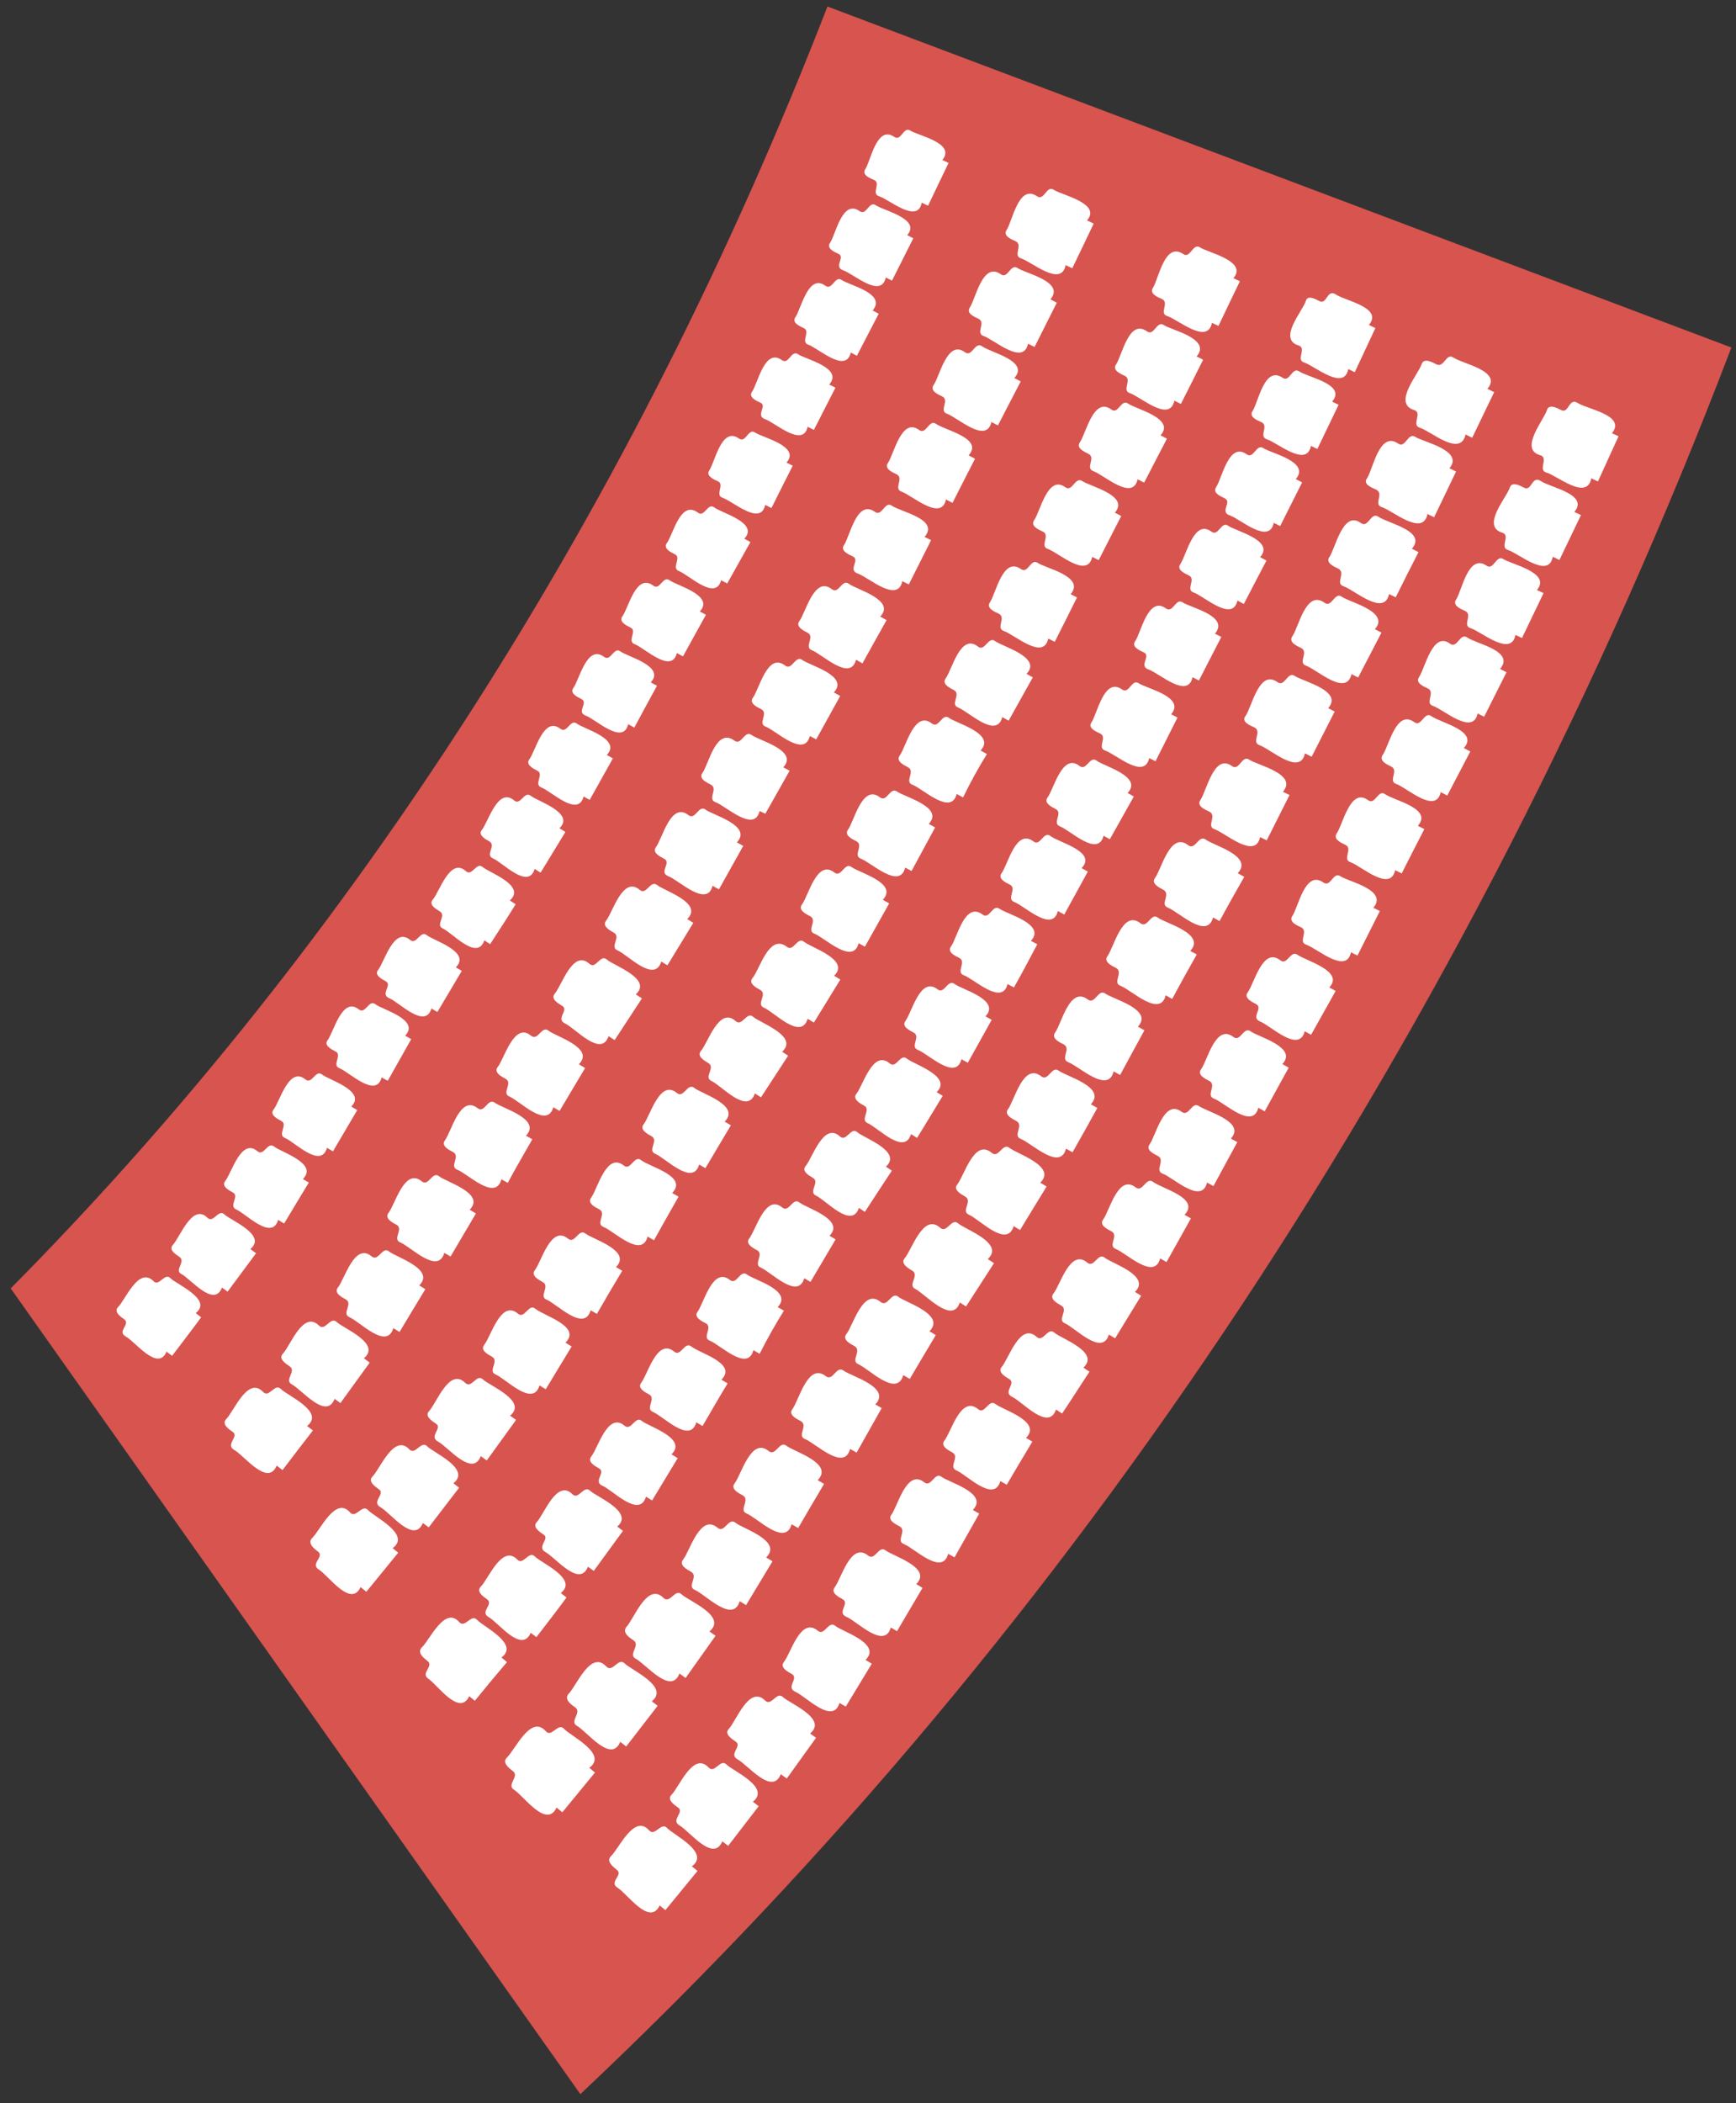 <svg width="128" height="155" viewBox="0 0 128 155" fill="none" xmlns="http://www.w3.org/2000/svg">
<rect x="0" y="0" width="128" height="155" fill="#333333" stroke="none"/>
<path d="M0.79 94.95L42.79 154.33C79.12 120.15 108.39 76.09 127.66 25.61L61.01 0.48C46.78 37.15 26.13 69.38 0.79 94.95Z" fill="#D8544F"/>
<path d="M116.57 37.96L116.08 37.73C117.18 36.43 114.31 35.93 113.62 35.46C112.93 34.99 112.95 36.25 112.37 35.94C112.06 35.78 111.47 35.46 111.32 35.94C111.08 36.68 109.19 38.78 110.77 39.26C111.4 39.45 110.55 40.34 111.18 40.53C111.98 40.78 114.18 42.7 114.49 41.03L114.98 41.27L116.57 37.96Z" fill="white"/>
<path d="M119.34 32.15L118.85 31.93C119.93 30.61 117.05 30.16 116.35 29.71C115.65 29.26 115.7 30.51 115.11 30.22C114.79 30.06 114.2 29.75 114.06 30.22C113.83 30.97 111.98 33.11 113.57 33.55C114.21 33.73 113.37 34.64 114.01 34.82C114.81 35.05 117.01 36.93 117.33 35.25L117.82 35.48L119.34 32.15Z" fill="white"/>
<path d="M112.22 47.02L111.74 46.79C111.41 48.46 109.22 46.54 108.42 46.29C107.79 46.1 108.62 45.29 108.02 45.02C107.69 44.88 107.08 44.62 107.36 44.19C107.79 43.55 108.25 40.76 109.61 41.69C110.15 42.06 110.31 40.84 110.86 41.21C111.41 41.58 114.42 42.21 113.32 43.48L113.81 43.71L112.22 47.02Z" fill="white"/>
<path d="M109.43 52.82L108.95 52.58C108.59 54.24 106.44 52.28 105.65 52.02C105.02 51.81 105.87 51.02 105.27 50.73C104.95 50.59 104.34 50.32 104.63 49.9C105.07 49.26 105.63 46.48 106.92 47.44C107.46 47.82 107.64 46.61 108.18 46.98C108.87 47.46 111.73 47.98 110.6 49.3L111.08 49.54L109.43 52.82Z" fill="white"/>
<path d="M106.71 58.63L106.23 58.38C105.86 60.04 103.73 58.05 102.94 57.77C102.32 57.56 103.17 56.77 102.57 56.49C102.26 56.34 101.65 56.06 101.95 55.64C102.4 55.01 102.95 52.24 104.28 53.22C104.81 53.61 105.01 52.39 105.54 52.78C106.22 53.27 109.07 53.87 107.93 55.13L108.41 55.38L106.71 58.63Z" fill="white"/>
<path d="M103.35 64.37L102.87 64.13C102.5 65.79 100.36 63.81 99.57 63.54C98.94 63.33 99.79 62.54 99.19 62.26C98.88 62.11 98.27 61.84 98.56 61.42C99.01 60.78 99.56 58 100.87 58.97C101.41 59.36 101.6 58.14 102.13 58.53C102.82 59.01 105.67 59.59 104.54 60.86L105.02 61.1C104.46 62.19 103.9 63.28 103.35 64.37Z" fill="white"/>
<path d="M100.09 70.42L99.61 70.18C99.26 71.84 97.1 69.88 96.31 69.62C95.68 69.41 96.52 68.62 95.92 68.33C95.6 68.19 95 67.92 95.29 67.5C95.73 66.86 96.23 64.08 97.58 65.04C98.12 65.42 98.3 64.2 98.84 64.58C99.38 64.96 102.38 65.58 101.26 66.9L101.74 67.14L100.09 70.42Z" fill="white"/>
<path d="M96.67 76.26L96.2 76C95.77 77.65 93.7 75.59 92.93 75.29C92.16 74.99 93.19 74.29 92.6 73.99C92.29 73.83 91.69 73.54 92 73.13C92.47 72.51 93.1 69.75 94.4 70.77C94.92 71.18 95.16 69.97 95.68 70.37C96.2 70.77 99.17 71.57 98.01 72.77L98.48 73.03L96.67 76.26Z" fill="white"/>
<path d="M93.25 81.9L92.78 81.64C92.36 83.29 90.28 81.25 89.5 80.96C88.88 80.72 89.75 79.96 89.16 79.66C88.85 79.5 88.25 79.21 88.56 78.8C89.02 78.18 89.63 75.41 90.94 76.42C91.46 76.83 91.69 75.61 92.22 76.01C92.75 76.41 95.72 77.18 94.55 78.42L95.02 78.68L93.25 81.9Z" fill="white"/>
<path d="M89.47 87.41L89 87.15C88.59 88.81 86.5 86.77 85.72 86.49C85.1 86.26 85.96 85.49 85.37 85.19C85.06 85.03 84.46 84.75 84.76 84.34C85.22 83.71 85.82 80.94 87.13 81.94C87.66 82.34 87.88 81.13 88.41 81.52C88.94 81.91 91.91 82.67 90.75 83.91L91.23 84.17L89.47 87.41Z" fill="white"/>
<path d="M86.01 93.01L85.54 92.74C85.11 94.39 83.04 92.34 82.26 92.04C81.65 91.8 82.53 91.04 81.94 90.74C81.63 90.58 81.03 90.28 81.34 89.87C81.81 89.25 82.44 86.49 83.74 87.51C84.26 87.91 84.5 86.7 85.02 87.1C85.69 87.61 88.51 88.29 87.34 89.53L87.81 89.79L86.01 93.01Z" fill="white"/>
<path d="M82.22 98.63L81.76 98.35C81.27 99.99 79.28 97.85 78.51 97.52C77.91 97.27 78.82 96.52 78.24 96.21C77.93 96.04 77.35 95.72 77.68 95.32C78.17 94.72 78.91 91.98 80.17 93.05C80.67 93.48 80.95 92.27 81.46 92.69C81.97 93.11 84.91 94.02 83.68 95.21L84.14 95.49L82.22 98.63Z" fill="white"/>
<path d="M78.31 104.17L77.86 103.88C77.31 105.5 75.39 103.3 74.64 102.95C73.89 102.6 74.97 101.95 74.41 101.63C74.1 101.45 73.53 101.11 73.87 100.72C74.38 100.13 75.21 97.42 76.43 98.52C76.92 98.97 77.25 97.77 77.74 98.21C78.23 98.65 81.14 99.64 79.88 100.79L80.33 101.09C79.65 102.11 79.01 103.14 78.31 104.17Z" fill="white"/>
<path d="M74.23 109.42L73.76 109.15C73.29 110.79 71.28 108.68 70.51 108.36C69.9 108.1 70.8 107.36 70.22 107.04C69.91 106.87 69.32 106.57 69.64 106.16C70.13 105.55 70.84 102.79 72.12 103.85C72.63 104.27 72.89 103.06 73.41 103.48C73.93 103.9 76.87 104.76 75.65 105.97L76.12 106.24C75.48 107.3 74.85 108.36 74.23 109.42Z" fill="white"/>
<path d="M70.38 114.77L69.91 114.51C69.47 116.17 67.42 114.09 66.64 113.79C66.02 113.55 66.91 112.79 66.32 112.48C66.01 112.32 65.42 112.03 65.73 111.62C66.2 110.99 66.85 108.22 68.15 109.24C68.67 109.65 68.91 108.43 69.43 108.84C69.95 109.25 72.92 110.04 71.73 111.28L72.2 111.55L70.38 114.77Z" fill="white"/>
<path d="M66.14 120.21L65.68 119.94C65.21 121.59 63.19 119.48 62.42 119.16C61.65 118.84 62.7 118.16 62.12 117.85C61.81 117.68 61.23 117.38 61.55 116.97C62.03 116.35 62.73 113.59 64.01 114.64C64.52 115.06 64.79 113.85 65.3 114.26C65.81 114.67 68.77 115.53 67.56 116.74L68.02 117.02L66.14 120.21Z" fill="white"/>
<path d="M62.36 125.77L61.9 125.5C61.41 127.14 59.41 125.01 58.65 124.68C57.89 124.35 58.95 123.68 58.37 123.36C58.06 123.19 57.48 122.88 57.8 122.48C58.3 121.87 59.03 119.11 60.3 120.18C60.8 120.6 61.08 119.39 61.59 119.82C62.1 120.25 65.04 121.12 63.82 122.33L64.28 122.61L62.36 125.77Z" fill="white"/>
<path d="M58.01 131.07L57.57 130.75C56.94 132.35 55.13 130.06 54.4 129.67C53.67 129.28 54.78 128.67 54.23 128.34C53.94 128.14 53.38 127.78 53.74 127.41C54.28 126.84 55.24 124.16 56.41 125.32C56.88 125.79 57.26 124.61 57.73 125.07C58.2 125.53 61.06 126.66 59.73 127.75L60.17 128.07L58.01 131.07Z" fill="white"/>
<path d="M53.69 136.03L53.26 135.7C52.59 137.28 50.84 134.95 50.12 134.54C49.4 134.13 50.52 133.54 49.98 133.2C49.7 133 49.15 132.62 49.52 132.26C50.08 131.7 51.11 129.05 52.25 130.26C52.7 130.74 53.11 129.57 53.57 130.04C54.03 130.51 56.86 131.72 55.51 132.78L55.94 133.11L53.69 136.03Z" fill="white"/>
<path d="M49.06 140.77L48.64 140.42C47.91 141.98 46.26 139.57 45.55 139.13C44.84 138.69 46 138.19 45.47 137.79C45.2 137.57 44.67 137.17 45.05 136.79C45.63 136.26 46.76 133.64 47.86 134.89C48.29 135.38 48.75 134.23 49.19 134.72C49.63 135.21 52.41 136.53 51.01 137.54L51.43 137.88L49.06 140.77Z" fill="white"/>
<path d="M110.17 28.9L109.67 28.66C110.79 27.34 107.87 26.83 107.16 26.35C106.61 25.98 106.49 27.16 105.89 26.84C105.58 26.68 104.98 26.35 104.82 26.84C104.58 27.59 102.66 29.73 104.27 30.22C104.91 30.41 104.04 31.32 104.68 31.52C105.5 31.77 107.68 33.72 108.06 32.02L108.55 32.26C109.09 31.15 109.62 30.02 110.17 28.9Z" fill="white"/>
<path d="M105.74 38.12L105.25 37.88C104.92 39.58 102.69 37.63 101.88 37.37C101.24 37.18 102.08 36.37 101.46 36.08C101.13 35.93 100.46 35.68 100.8 35.24C101.24 34.58 101.7 31.74 103.09 32.69C103.64 33.07 103.8 31.83 104.36 32.2C104.92 32.57 107.98 33.2 106.87 34.51L107.36 34.75L105.74 38.12Z" fill="white"/>
<path d="M102.91 44.02L102.42 43.78C102.05 45.47 99.86 43.47 99.05 43.2C98.42 42.99 99.28 42.2 98.66 41.9C98.34 41.75 97.72 41.47 98.02 41.05C98.47 40.4 99.02 37.57 100.35 38.55C100.9 38.94 101.08 37.69 101.63 38.08C102.33 38.57 105.24 39.14 104.1 40.44L104.59 40.69C104.016 41.803 103.456 42.913 102.91 44.02Z" fill="white"/>
<path d="M100.14 49.93L99.65 49.68C99.26 51.37 97.1 49.34 96.3 49.06C95.66 48.84 96.53 48.06 95.93 47.75C95.6 47.6 94.99 47.32 95.29 46.89C95.75 46.25 96.29 43.43 97.66 44.42C98.2 44.82 98.4 43.58 98.94 43.98C99.48 44.38 102.53 45.08 101.37 46.37L101.86 46.62L100.14 49.93Z" fill="white"/>
<path d="M96.71 55.77L96.22 55.52C95.85 57.21 93.67 55.19 92.87 54.92C92.23 54.7 93.09 53.92 92.49 53.61C92.16 53.46 91.49 53.19 91.84 52.76C92.3 52.11 92.84 49.29 94.19 50.27C94.74 50.67 94.93 49.43 95.48 49.82C96.03 50.21 99.07 50.9 97.93 52.19L98.41 52.44L96.71 55.77Z" fill="white"/>
<path d="M93.4 61.93L92.91 61.69C92.55 63.38 90.35 61.38 89.55 61.11C88.91 60.9 89.77 60.11 89.16 59.81C88.83 59.66 88.21 59.39 88.51 58.96C88.96 58.31 89.51 55.48 90.84 56.46C91.39 56.84 91.57 55.6 92.12 55.99C92.67 56.38 95.73 57.04 94.59 58.35L95.08 58.59L93.4 61.93Z" fill="white"/>
<path d="M89.92 67.88L89.44 67.61C89 69.29 86.9 67.19 86.11 66.89C85.48 66.65 86.37 65.89 85.77 65.57C85.45 65.4 84.85 65.11 85.17 64.69C85.64 64.06 86.28 61.25 87.61 62.29C88.14 62.7 88.38 61.47 88.91 61.88C89.44 62.29 92.46 63.1 91.26 64.35L91.74 64.62C91.13 65.7 90.52 66.77 89.92 67.88Z" fill="white"/>
<path d="M86.43 73.62L85.95 73.35C85.53 75.03 83.41 72.95 82.62 72.65C81.99 72.42 82.87 71.65 82.28 71.33C81.96 71.17 81.35 70.88 81.66 70.46C82.13 69.82 82.76 67.01 84.09 68.04C84.62 68.45 84.85 67.22 85.38 67.63C85.91 68.04 88.95 68.81 87.76 70.08L88.24 70.34C87.63 71.43 87.01 72.52 86.43 73.62Z" fill="white"/>
<path d="M82.59 79.22L82.11 78.96C81.7 80.64 79.56 78.58 78.77 78.28C78.14 78.05 79.02 77.28 78.42 76.96C78.1 76.81 77.49 76.51 77.8 76.09C78.27 75.45 78.87 72.64 80.21 73.66C80.75 74.06 80.97 72.83 81.51 73.23C82.05 73.63 85.08 74.4 83.9 75.66L84.38 75.93C83.78 77.02 83.19 78.12 82.59 79.22Z" fill="white"/>
<path d="M79.08 84.92L78.6 84.65C78.16 86.33 76.06 84.24 75.26 83.93C74.64 83.69 75.53 82.93 74.93 82.61C74.62 82.44 74.01 82.15 74.33 81.73C74.8 81.1 75.45 78.28 76.77 79.32C77.3 79.74 77.54 78.5 78.07 78.91C78.6 79.32 81.63 80.12 80.43 81.38L80.91 81.65C80.31 82.743 79.7 83.833 79.08 84.92Z" fill="white"/>
<path d="M75.21 90.65L74.74 90.36C74.24 92.02 72.22 89.85 71.44 89.52C70.82 89.25 71.75 88.52 71.16 88.18C70.85 88 70.25 87.68 70.59 87.28C71.09 86.66 71.84 83.87 73.12 84.96C73.64 85.4 73.92 84.17 74.44 84.6C74.96 85.03 77.95 85.95 76.7 87.16L77.17 87.44C76.51 88.51 75.86 89.58 75.21 90.65Z" fill="white"/>
<path d="M71.23 96.28L70.77 95.99C70.22 97.63 68.26 95.4 67.49 94.99C66.88 94.71 67.83 93.99 67.26 93.64C66.95 93.46 66.37 93.12 66.71 92.72C67.23 92.12 68.07 89.36 69.32 90.48C69.82 90.93 70.15 89.72 70.65 90.16C71.15 90.6 74.11 91.62 72.83 92.79L73.29 93.09L71.23 96.28Z" fill="white"/>
<path d="M67.08 101.62L66.6 101.34C66.12 103.02 64.07 100.87 63.29 100.54C62.67 100.28 63.59 99.54 63 99.2C62.68 99.03 62.08 98.72 62.41 98.31C62.91 97.68 63.63 94.88 64.93 95.95C65.45 96.38 65.72 95.15 66.24 95.57C66.76 95.99 69.76 96.88 68.53 98.11L69 98.39C68.36 99.47 67.71 100.54 67.08 101.62Z" fill="white"/>
<path d="M63.16 107.05L62.68 106.78C62.24 108.47 60.14 106.36 59.35 106.05C58.73 105.81 59.63 105.05 59.03 104.72C58.71 104.56 58.11 104.26 58.43 103.84C58.91 103.2 59.57 100.38 60.89 101.42C61.42 101.84 61.66 100.6 62.2 101.01C62.74 101.42 65.75 102.24 64.54 103.5L65.01 103.77L63.16 107.05Z" fill="white"/>
<path d="M58.85 112.61L58.37 112.33C57.89 114.01 55.84 111.86 55.05 111.54C54.43 111.28 55.35 110.54 54.76 110.2C54.44 110.03 53.84 109.72 54.17 109.31C54.66 108.68 55.38 105.87 56.68 106.94C57.2 107.36 57.47 106.13 57.99 106.55C58.51 106.97 61.52 107.84 60.29 109.08L60.76 109.36C60.12 110.44 59.48 111.52 58.85 112.61Z" fill="white"/>
<path d="M55.01 118.29L54.54 118C54.04 119.68 52.01 117.5 51.23 117.17C50.61 116.91 51.53 116.17 50.95 115.83C50.64 115.66 50.04 115.34 50.37 114.93C50.87 114.31 51.62 111.51 52.91 112.59C53.42 113.03 53.71 111.79 54.23 112.22C54.75 112.65 57.74 113.56 56.49 114.78L56.96 115.06L55.01 118.29Z" fill="white"/>
<path d="M50.55 123.66L50.1 123.33C49.47 124.96 47.62 122.63 46.87 122.24C46.28 121.92 47.26 121.24 46.7 120.88C46.4 120.68 45.84 120.31 46.2 119.88C46.75 119.3 47.73 116.57 48.92 117.76C49.4 118.23 49.78 117.03 50.26 117.5C50.74 117.97 53.66 119.11 52.31 120.23L52.76 120.55L50.55 123.66Z" fill="white"/>
<path d="M46.17 128.71C46.03 128.59 45.88 128.48 45.73 128.37C45.06 129.98 43.28 127.6 42.54 127.19C41.95 126.86 42.95 126.19 42.4 125.82C42.11 125.62 41.56 125.23 41.93 124.82C42.5 124.26 43.55 121.56 44.71 122.82C45.17 123.3 45.59 122.11 46.06 122.59C46.53 123.07 49.4 124.3 48.06 125.38L48.49 125.71L46.17 128.71Z" fill="white"/>
<path d="M41.46 133.56L41.04 133.21C40.29 134.79 38.61 132.34 37.89 131.89C37.32 131.54 38.34 130.89 37.81 130.52C37.53 130.3 36.99 129.9 37.38 129.52C37.97 128.98 39.13 126.32 40.24 127.58C40.68 128.09 41.15 126.91 41.59 127.41C42.03 127.91 44.87 129.26 43.45 130.28L43.87 130.63L41.46 133.56Z" fill="white"/>
<path d="M101.41 24.18L100.93 23.95C102.01 22.67 99.19 22.17 98.51 21.71C97.83 21.25 97.85 22.49 97.28 22.19C96.97 22.03 96.4 21.71 96.28 22.19C96.05 22.92 94.19 24.99 95.75 25.46C96.37 25.65 95.53 26.52 96.15 26.71C96.93 26.96 99.09 28.85 99.41 27.2L99.89 27.43L101.41 24.18Z" fill="white"/>
<path d="M97.13 33.09L96.66 32.86C96.34 34.5 94.18 32.61 93.4 32.37C92.78 32.17 93.59 31.37 93 31.11C92.68 30.97 92.08 30.72 92.35 30.3C92.78 29.67 93.22 26.92 94.57 27.84C95.1 28.21 95.26 27.01 95.79 27.37C96.48 27.83 99.3 28.32 98.22 29.6L98.7 29.83C98.17 30.92 97.65 32 97.13 33.09Z" fill="white"/>
<path d="M94.39 38.77L93.92 38.53C93.57 40.17 91.44 38.24 90.67 37.98C89.9 37.72 90.88 36.98 90.29 36.72C89.98 36.57 89.38 36.31 89.67 35.9C90.1 35.27 90.6 32.53 91.92 33.48C92.45 33.86 92.63 32.66 93.16 33.03C93.69 33.4 96.65 34.03 95.54 35.31L96.01 35.55L94.39 38.77Z" fill="white"/>
<path d="M91.71 44.51L91.24 44.26C90.87 45.89 88.78 43.93 88 43.66C87.39 43.45 88.23 42.66 87.64 42.4C87.33 42.25 86.74 41.98 87.03 41.57C87.47 40.94 88.03 38.22 89.32 39.18C89.84 39.57 90.04 38.37 90.56 38.75C91.08 39.13 94.03 39.82 92.91 41.06L93.38 41.31C92.82 42.37 92.27 43.44 91.71 44.51Z" fill="white"/>
<path d="M88.4 50.15L87.93 49.91C87.57 51.55 85.46 49.6 84.69 49.34C83.92 49.08 84.91 48.34 84.32 48.07C84 47.93 83.41 47.66 83.7 47.25C84.14 46.62 84.65 43.89 85.97 44.84C86.5 45.22 86.68 44.03 87.21 44.4C87.74 44.77 90.69 45.4 89.58 46.7L90.05 46.94L88.4 50.15Z" fill="white"/>
<path d="M85.2 56.1L84.73 55.87C84.38 57.5 82.26 55.57 81.48 55.31C80.86 55.11 81.69 54.31 81.1 54.05C80.79 53.91 80.19 53.65 80.48 53.23C80.91 52.6 81.41 49.87 82.73 50.81C83.26 51.19 83.44 49.99 83.97 50.36C84.5 50.73 87.45 51.36 86.35 52.64L86.82 52.88L85.2 56.1Z" fill="white"/>
<path d="M81.83 61.85L81.37 61.59C80.95 63.21 78.92 61.19 78.15 60.9C77.54 60.66 78.41 59.9 77.83 59.62C77.52 59.46 76.94 59.17 77.24 58.77C77.7 58.16 78.32 55.45 79.6 56.45C80.11 56.85 80.35 55.66 80.86 56.06C81.37 56.46 84.3 57.23 83.14 58.44L83.6 58.7L81.83 61.85Z" fill="white"/>
<path d="M78.47 67.4L78 67.14C77.59 68.77 75.54 66.76 74.78 66.47C74.17 66.24 75.03 65.47 74.45 65.19C74.14 65.04 73.55 64.75 73.85 64.35C74.31 63.73 74.91 61.02 76.2 62.01C76.71 62.41 76.94 61.21 77.45 61.61C78.11 62.11 80.9 62.76 79.75 63.98L80.21 64.23L78.47 67.4Z" fill="white"/>
<path d="M74.76 72.77L74.29 72.52C73.89 74.15 71.83 72.15 71.06 71.87C70.45 71.65 71.3 70.87 70.72 70.59C70.41 70.44 69.82 70.16 70.12 69.75C70.58 69.13 71.12 66.41 72.45 67.4C72.97 67.79 73.18 66.59 73.71 66.98C74.24 67.37 77.16 68.11 76.01 69.34L76.48 69.59C75.9 70.69 75.33 71.77 74.76 72.77Z" fill="white"/>
<path d="M71.36 78.32L70.89 78.06C70.47 79.69 68.44 77.66 67.67 77.37C67.07 77.14 67.93 76.37 67.35 76.09C67.05 75.93 66.46 75.64 66.76 75.24C67.23 74.63 67.85 71.91 69.13 72.91C69.64 73.31 69.87 72.12 70.39 72.52C70.91 72.92 73.82 73.69 72.66 74.9L73.12 75.16L71.36 78.32Z" fill="white"/>
<path d="M67.62 83.86L67.17 83.58C66.68 85.19 64.73 83.09 63.97 82.77C63.38 82.51 64.27 81.77 63.71 81.48C63.4 81.31 62.83 80.99 63.15 80.6C63.63 80.01 64.36 77.31 65.6 78.37C66.1 78.79 66.37 77.6 66.87 78.02C67.37 78.44 70.26 79.32 69.06 80.49L69.51 80.76L67.62 83.86Z" fill="white"/>
<path d="M63.77 89.31L63.33 89.02C62.79 90.61 60.91 88.45 60.16 88.11C59.57 87.83 60.49 87.11 59.93 86.8C59.64 86.63 59.07 86.3 59.41 85.92C59.91 85.33 60.72 82.66 61.93 83.75C62.41 84.19 62.73 83.01 63.21 83.44C63.69 83.87 66.56 84.85 65.32 85.98L65.76 86.27C65.09 87.28 64.43 88.3 63.77 89.31Z" fill="white"/>
<path d="M59.76 94.47L59.3 94.2C58.83 95.82 56.85 93.74 56.1 93.42C55.5 93.18 56.38 92.42 55.81 92.13C55.51 91.97 54.93 91.66 55.25 91.26C55.73 90.66 56.43 87.95 57.68 88.99C58.18 89.4 58.45 88.21 58.95 88.62C59.45 89.03 62.35 89.88 61.16 91.07L61.61 91.34L59.76 94.47Z" fill="white"/>
<path d="M56.01 99.77L55.55 99.5C55.12 101.14 53.1 99.1 52.33 98.8C51.73 98.57 52.6 97.8 52.02 97.51C51.71 97.36 51.13 97.06 51.44 96.66C51.9 96.04 52.54 93.32 53.82 94.33C54.33 94.73 54.57 93.53 55.08 93.93C55.59 94.33 58.51 95.11 57.34 96.33L57.8 96.59C57.17 97.6 56.57 98.66 56.01 99.77Z" fill="white"/>
<path d="M51.8 105.09L51.34 104.82C50.88 106.44 48.9 104.37 48.14 104.05C47.54 103.81 48.42 103.05 47.85 102.76C47.55 102.6 46.97 102.3 47.28 101.9C47.76 101.29 48.45 98.57 49.71 99.61C50.21 100.02 50.47 98.83 50.97 99.23C51.62 99.75 54.39 100.48 53.19 101.68L53.65 101.95C53.01 102.99 52.42 104.04 51.8 105.09Z" fill="white"/>
<path d="M48.08 110.58L47.63 110.3C47.14 111.92 45.18 109.82 44.43 109.5C43.68 109.18 44.72 108.5 44.16 108.21C43.86 108.04 43.28 107.73 43.6 107.33C44.09 106.73 44.81 104.02 46.05 105.07C46.55 105.49 46.83 104.3 47.33 104.72C47.83 105.14 50.72 106 49.51 107.18L49.97 107.46L48.08 110.58Z" fill="white"/>
<path d="M43.78 115.77L43.35 115.46C42.73 117.03 40.95 114.78 40.23 114.39C39.51 114 40.6 113.39 40.06 113.08C39.78 112.89 39.23 112.53 39.58 112.17C40.11 111.61 41.06 108.97 42.21 110.12C42.67 110.57 43.04 109.41 43.51 109.86C43.98 110.31 46.79 111.43 45.51 112.5L45.93 112.82L43.78 115.77Z" fill="white"/>
<path d="M39.55 120.65L39.13 120.33C38.47 121.88 36.75 119.58 36.04 119.18C35.33 118.78 36.44 118.24 35.91 117.86C35.63 117.66 35.09 117.29 35.45 116.93C36 116.39 37.01 113.78 38.14 114.93C38.58 115.4 38.99 114.24 39.44 114.71C39.89 115.18 42.67 116.36 41.35 117.4L41.77 117.73C41.01 118.77 40.29 119.68 39.55 120.65Z" fill="white"/>
<path d="M35.01 125.34L34.6 125C33.88 126.53 32.25 124.16 31.6 123.73C30.95 123.3 32.03 122.8 31.52 122.41C31.25 122.19 30.73 121.8 31.1 121.41C31.67 120.89 32.79 118.32 33.86 119.54C34.29 120.03 34.74 118.89 35.18 119.38C35.62 119.87 38.34 121.16 36.97 122.15L37.38 122.49C36.55 123.47 35.77 124.4 35.01 125.34Z" fill="white"/>
<path d="M89.84 24.02L89.36 23.79C89.03 25.45 86.85 23.54 86.06 23.29C85.43 23.1 86.26 22.29 85.66 22.03C85.33 21.89 84.73 21.63 85.01 21.21C85.43 20.56 85.88 17.79 87.24 18.72C87.78 19.09 87.94 17.87 88.49 18.24C89.04 18.61 92.03 19.24 90.94 20.5L91.42 20.73C90.89 21.83 90.36 22.92 89.84 24.02Z" fill="white"/>
<path d="M87.07 29.77L86.59 29.53C86.23 31.18 84.09 29.23 83.3 28.97C82.68 28.76 83.52 27.97 82.92 27.69C82.6 27.55 82 27.28 82.29 26.86C82.73 26.23 83.23 23.46 84.57 24.42C85.11 24.8 85.28 23.59 85.82 23.96C86.36 24.33 89.35 24.96 88.23 26.27L88.71 26.51C88.16 27.62 87.61 28.7 87.07 29.77Z" fill="white"/>
<path d="M84.36 35.57L83.88 35.32C83.51 36.97 81.39 34.99 80.61 34.72C79.99 34.5 80.84 33.72 80.24 33.44C79.93 33.29 79.33 33.01 79.62 32.6C80.07 31.97 80.62 29.21 81.94 30.18C82.47 30.57 82.66 29.36 83.19 29.75C83.72 30.14 86.7 30.83 85.57 32.08L86.04 32.33L84.36 35.57Z" fill="white"/>
<path d="M81.01 41.28L80.53 41.04C80.17 42.69 78.04 40.72 77.25 40.45C76.63 40.24 77.48 39.45 76.88 39.17C76.56 39.03 75.96 38.76 76.25 38.34C76.7 37.71 77.25 34.95 78.55 35.91C79.08 36.29 79.27 35.08 79.81 35.46C80.35 35.84 83.32 36.52 82.2 37.78L82.67 38.03C82.12 39.11 81.56 40.19 81.01 41.28Z" fill="white"/>
<path d="M77.77 47.3L77.29 47.06C76.94 48.71 74.79 46.76 74.01 46.5C73.39 46.29 74.23 45.5 73.63 45.22C73.31 45.08 72.7 44.81 72.99 44.39C73.43 43.75 73.94 40.99 75.28 41.94C75.81 42.32 75.99 41.11 76.53 41.49C77.07 41.87 80.05 42.49 78.94 43.79L79.41 44.03C78.87 45.12 78.32 46.21 77.77 47.3Z" fill="white"/>
<path d="M74.37 53.11L73.9 52.85C73.47 54.49 71.42 52.44 70.64 52.14C70.03 51.91 70.9 51.14 70.32 50.85C70.01 50.69 69.42 50.4 69.73 49.99C70.19 49.37 70.82 46.63 72.11 47.65C72.63 48.05 72.86 46.85 73.38 47.25C73.9 47.65 76.86 48.44 75.69 49.66L76.15 49.92L74.37 53.11Z" fill="white"/>
<path d="M71.01 58.77L70.54 58.51C70.12 60.15 68.05 58.12 67.27 57.83C66.66 57.6 67.53 56.83 66.94 56.54C66.63 56.38 66.04 56.09 66.34 55.68C66.8 55.06 67.41 52.31 68.71 53.32C69.23 53.72 69.46 52.51 69.98 52.91C70.5 53.31 73.46 54.07 72.3 55.31L72.77 55.57C72.14 56.58 71.55 57.65 71.01 58.77Z" fill="white"/>
<path d="M67.21 64.19L66.74 63.94C66.33 65.59 64.25 63.57 63.47 63.28C62.86 63.05 63.72 62.28 63.13 61.99C62.82 61.83 62.22 61.55 62.53 61.14C62.98 60.51 63.58 57.76 64.88 58.76C65.41 59.16 65.62 57.95 66.15 58.34C66.68 58.73 69.64 59.48 68.48 60.72L68.95 60.98L67.21 64.19Z" fill="white"/>
<path d="M63.77 69.77L63.31 69.51C62.88 71.15 60.82 69.11 60.05 68.81C59.44 68.58 60.31 67.81 59.73 67.52C59.42 67.36 58.82 67.06 59.13 66.66C59.6 66.04 60.23 63.29 61.52 64.3C62.04 64.71 62.27 63.5 62.79 63.9C63.31 64.3 66.27 65.09 65.09 66.31L65.56 66.58L63.77 69.77Z" fill="white"/>
<path d="M60.01 75.36L59.55 75.08C59.06 76.71 57.08 74.58 56.32 74.26C55.72 74 56.62 73.26 56.05 72.95C55.74 72.78 55.16 72.47 55.49 72.07C56.01 71.47 56.7 68.77 58.01 69.77C58.51 70.19 58.79 68.99 59.29 69.41C59.79 69.83 62.72 70.73 61.5 71.91L61.96 72.19L60.01 75.36Z" fill="white"/>
<path d="M56.11 80.87L55.66 80.58C55.11 82.19 53.21 80.01 52.45 79.66C51.86 79.38 52.79 78.66 52.22 78.34C51.92 78.16 51.35 77.83 51.69 77.44C52.2 76.85 53.02 74.15 54.24 75.25C54.73 75.69 55.05 74.5 55.54 74.94C56.03 75.38 58.92 76.36 57.67 77.51L58.11 77.8L56.11 80.87Z" fill="white"/>
<path d="M52.01 86.09L51.55 85.82C51.08 87.46 49.08 85.35 48.31 85.03C47.71 84.78 48.6 84.03 48.03 83.73C47.72 83.56 47.14 83.25 47.46 82.85C47.94 82.24 48.65 79.5 49.91 80.55C50.42 80.97 50.69 79.76 51.2 80.18C51.71 80.6 54.64 81.46 53.43 82.66L53.89 82.93L52.01 86.09Z" fill="white"/>
<path d="M48.22 91.4L47.75 91.13C47.31 92.78 45.27 90.72 44.49 90.42C43.88 90.18 44.76 89.42 44.18 89.12C43.87 88.96 43.28 88.67 43.59 88.26C44.06 87.63 44.71 84.87 46 85.9C46.51 86.3 46.76 85.09 47.27 85.5C47.93 86.01 50.75 86.69 49.56 87.92L50.03 88.19C49.42 89.26 48.82 90.33 48.22 91.4Z" fill="white"/>
<path d="M44.01 96.83L43.55 96.56C43.08 98.2 41.07 96.1 40.3 95.78C39.7 95.54 40.59 94.78 40.01 94.48C39.71 94.31 39.12 94.01 39.44 93.6C39.92 92.99 40.62 90.24 41.89 91.29C42.4 91.7 42.66 90.5 43.17 90.91C43.68 91.32 46.62 92.17 45.42 93.38L45.88 93.65C45.24 94.71 44.62 95.77 44.01 96.83Z" fill="white"/>
<path d="M40.24 102.38L39.78 102.1C39.29 103.74 37.31 101.62 36.54 101.29C35.94 101.04 36.84 100.29 36.27 99.98C35.96 99.81 35.38 99.5 35.71 99.1C36.2 98.49 36.93 95.75 38.19 96.81C38.69 97.24 38.97 96.03 39.47 96.45C40.12 96.98 42.91 97.76 41.69 98.95L42.15 99.23C41.51 100.28 40.87 101.33 40.24 102.38Z" fill="white"/>
<path d="M35.89 107.63L35.45 107.31C34.83 108.9 33.03 106.63 32.3 106.24C31.57 105.85 32.68 105.24 32.13 104.91C31.84 104.72 31.29 104.36 31.64 103.99C32.18 103.42 33.13 100.75 34.3 101.91C34.77 102.38 35.14 101.2 35.61 101.66C36.08 102.12 38.93 103.24 37.61 104.33L38.05 104.64L35.89 107.63Z" fill="white"/>
<path d="M31.61 112.56L31.18 112.24C30.52 113.81 28.78 111.48 28.06 111.08C27.34 110.68 28.46 110.08 27.93 109.75C27.64 109.54 27.1 109.17 27.47 108.81C28.02 108.26 29.05 105.62 30.18 106.81C30.63 107.28 31.04 106.12 31.5 106.59C31.96 107.06 34.77 108.26 33.43 109.31L33.85 109.64L31.61 112.56Z" fill="white"/>
<path d="M27.01 117.31L26.59 116.96C25.87 118.51 24.22 116.11 23.52 115.68C22.82 115.25 23.96 114.74 23.44 114.34C23.16 114.13 22.64 113.73 23.02 113.34C23.59 112.82 24.73 110.22 25.81 111.46C26.24 111.95 26.7 110.8 27.14 111.29C27.58 111.78 30.34 113.09 28.95 114.09L29.36 114.43L27.01 117.31Z" fill="white"/>
<path d="M79.06 19.77L78.57 19.54C78.25 21.2 76.07 19.29 75.28 19.04C74.65 18.85 75.47 18.04 74.87 17.77C74.55 17.63 73.94 17.38 74.22 16.95C74.65 16.31 75.1 13.54 76.46 14.46C77 14.84 77.16 13.62 77.7 13.99C78.24 14.36 81.25 14.99 80.15 16.24L80.64 16.48C80.11 17.6 79.58 18.7 79.06 19.77Z" fill="white"/>
<path d="M76.28 25.57L75.8 25.33C75.45 26.98 73.3 25.03 72.52 24.76C71.9 24.56 72.73 23.76 72.14 23.49C71.82 23.34 71.22 23.08 71.51 22.66C71.94 22.02 72.45 19.26 73.79 20.21C74.32 20.6 74.5 19.38 75.04 19.76C75.58 20.14 78.56 20.76 77.45 22.06L77.92 22.31L76.28 25.57Z" fill="white"/>
<path d="M73.58 31.35L73.1 31.1C72.72 32.75 70.61 30.77 69.82 30.49C69.2 30.28 70.05 29.49 69.46 29.21C69.14 29.06 68.54 28.79 68.84 28.37C69.29 27.74 69.84 24.99 71.15 25.96C71.68 26.35 71.88 25.14 72.41 25.52C73.09 26.01 75.92 26.6 74.79 27.86L75.26 28.11L73.58 31.35Z" fill="white"/>
<path d="M70.23 37.06L69.75 36.81C69.39 38.46 67.25 36.5 66.47 36.23C65.85 36.02 66.69 35.23 66.1 34.95C65.78 34.8 65.18 34.53 65.47 34.12C65.91 33.48 66.47 30.72 67.77 31.69C68.3 32.07 68.49 30.86 69.02 31.24C69.7 31.72 72.54 32.3 71.42 33.56L71.89 33.81C71.34 34.89 70.78 35.97 70.23 37.06Z" fill="white"/>
<path d="M67.01 43.07L66.53 42.83C66.18 44.49 64.03 42.54 63.25 42.27C62.47 42 63.46 41.27 62.87 41C62.55 40.85 61.94 40.59 62.23 40.17C62.67 39.53 63.17 36.77 64.51 37.72C65.05 38.1 65.23 36.89 65.76 37.27C66.45 37.74 69.29 38.27 68.17 39.57L68.65 39.81L67.01 43.07Z" fill="white"/>
<path d="M63.59 48.89L63.12 48.62C62.69 50.26 60.64 48.22 59.86 47.92C59.25 47.68 60.12 46.92 59.54 46.63C59.23 46.47 58.64 46.17 58.94 45.77C59.41 45.15 60.04 42.41 61.33 43.42C61.85 43.83 62.08 42.62 62.6 43.03C63.12 43.44 66.08 44.21 64.9 45.44L65.37 45.7C64.77 46.77 64.18 47.82 63.59 48.89Z" fill="white"/>
<path d="M60.18 54.49L59.71 54.24C59.3 55.88 57.23 53.85 56.45 53.55C55.84 53.32 56.7 52.55 56.12 52.26C55.81 52.11 55.21 51.82 55.52 51.41C55.98 50.79 56.59 48.04 57.89 49.05C58.41 49.45 58.64 48.24 59.16 48.64C59.68 49.04 62.64 49.8 61.48 51.03L61.95 51.29L60.18 54.49Z" fill="white"/>
<path d="M56.43 59.97L56.01 59.77C55.6 61.41 53.52 59.39 52.74 59.11C52.13 58.88 52.99 58.11 52.4 57.82C52.09 57.66 51.49 57.38 51.79 56.97C52.25 56.34 52.79 53.59 54.15 54.58C54.67 54.98 54.89 53.77 55.42 54.17C55.95 54.57 58.91 55.31 57.75 56.55L58.22 56.8L56.43 59.97Z" fill="white"/>
<path d="M53.01 65.54L52.54 65.28C52.12 66.92 50.06 64.87 49.29 64.58C48.52 64.29 49.55 63.58 48.96 63.28C48.65 63.12 48.06 62.83 48.37 62.42C48.84 61.8 49.46 59.06 50.76 60.07C51.28 60.48 51.51 59.27 52.03 59.67C52.55 60.07 55.5 60.85 54.33 62.08L54.8 62.34L53.01 65.54Z" fill="white"/>
<path d="M49.21 71.14L48.76 70.86C48.26 72.49 46.29 70.36 45.53 70.04C44.92 69.78 45.83 69.04 45.25 68.73C44.95 68.56 44.37 68.24 44.69 67.85C45.18 67.24 45.92 64.52 47.17 65.58C47.67 66.01 47.95 64.81 48.46 65.23C48.97 65.65 51.89 66.55 50.67 67.73L51.12 68.01L49.21 71.14Z" fill="white"/>
<path d="M45.32 76.65L44.87 76.36C44.33 77.97 42.42 75.78 41.67 75.43C40.92 75.08 42 74.43 41.44 74.12C41.14 73.94 40.57 73.61 40.91 73.22C41.42 72.63 42.24 69.93 43.46 71.03C43.94 71.47 44.26 70.28 44.75 70.72C45.24 71.16 48.14 72.14 46.88 73.28L47.33 73.58L45.32 76.65Z" fill="white"/>
<path d="M41.26 81.87L40.8 81.6C40.32 83.23 38.33 81.13 37.56 80.81C36.95 80.56 37.85 79.81 37.27 79.5C36.97 79.34 36.38 79.03 36.7 78.63C37.19 78.02 37.9 75.28 39.16 76.33C39.67 76.75 39.94 75.54 40.45 75.96C40.96 76.38 43.89 77.23 42.68 78.43L43.14 78.71L41.26 81.87Z" fill="white"/>
<path d="M37.44 87.17L36.97 86.91C36.53 88.56 34.49 86.5 33.71 86.2C33.1 85.96 33.98 85.2 33.4 84.9C33.09 84.74 32.5 84.44 32.81 84.03C33.28 83.41 33.93 80.65 35.22 81.67C35.73 82.08 35.97 80.87 36.49 81.27C37.01 81.67 39.96 82.47 38.78 83.7L39.25 83.96C38.64 85.03 38.01 86.1 37.44 87.17Z" fill="white"/>
<path d="M33.22 92.6L32.76 92.33C32.29 93.97 30.28 91.87 29.51 91.56C28.9 91.31 29.8 90.56 29.22 90.25C28.91 90.09 28.33 89.78 28.65 89.38C29.13 88.77 29.83 86.02 31.1 87.06C31.61 87.48 31.87 86.27 32.38 86.69C32.89 87.11 35.83 87.95 34.63 89.15L35.09 89.43L33.22 92.6Z" fill="white"/>
<path d="M29.46 98.16L29 97.88C28.51 99.52 26.53 97.39 25.76 97.07C25.16 96.81 26.06 96.07 25.49 95.76C25.18 95.59 24.6 95.28 24.92 94.88C25.41 94.27 26.15 91.53 27.4 92.59C27.91 93.01 28.19 91.81 28.69 92.23C29.19 92.65 32.13 93.53 30.91 94.73L31.36 95.01C30.73 96.05 30.09 97.1 29.46 98.16Z" fill="white"/>
<path d="M25.1 103.4L24.67 103.09C24.05 104.68 22.25 102.4 21.51 102.02C20.93 101.71 21.89 101.02 21.35 100.69C21.06 100.49 20.5 100.13 20.86 99.76C21.4 99.2 22.35 96.53 23.52 97.69C23.98 98.15 24.36 96.97 24.83 97.43C25.3 97.89 28.15 99.01 26.83 100.1L27.26 100.42L25.1 103.4Z" fill="white"/>
<path d="M20.83 108.34L20.4 108.01C19.74 109.59 18 107.26 17.28 106.86C16.56 106.46 17.68 105.86 17.15 105.52C16.86 105.32 16.32 104.95 16.68 104.58C17.24 104.03 18.26 101.39 19.4 102.58C19.85 103.06 20.26 101.89 20.72 102.37C21.18 102.85 23.99 104.04 22.64 105.09L23.07 105.42C22.32 106.39 21.57 107.36 20.83 108.34Z" fill="white"/>
<path d="M68.43 15.16L67.96 14.94C67.66 16.53 65.57 14.7 64.81 14.46C64.21 14.28 65 13.46 64.42 13.25C64.11 13.12 63.53 12.88 63.8 12.47C64.21 11.85 64.64 9.2 65.94 10.09C66.46 10.44 66.61 9.28 67.13 9.63C67.65 9.98 70.52 10.55 69.48 11.79L69.94 12.01C69.43 13.06 68.93 14.11 68.43 15.16Z" fill="white"/>
<path d="M65.77 20.68L65.31 20.45C64.97 22.04 62.92 20.17 62.17 19.92C61.42 19.67 62.38 18.92 61.8 18.7C61.5 18.56 60.92 18.3 61.2 17.9C61.62 17.29 62.1 14.65 63.38 15.56C63.9 15.93 64.07 14.76 64.58 15.13C65.09 15.5 67.95 16.13 66.89 17.33L67.34 17.56L65.77 20.68Z" fill="white"/>
<path d="M63.18 26.22L62.73 25.98C62.37 27.56 60.34 25.66 59.59 25.4C59 25.19 59.81 24.4 59.24 24.17C58.94 24.03 58.36 23.77 58.65 23.37C59.07 22.77 59.59 20.13 60.86 21.06C61.37 21.43 61.56 20.27 62.07 20.64C62.58 21.01 65.42 21.64 64.34 22.88L64.79 23.12L63.18 26.22Z" fill="white"/>
<path d="M60.01 31.68L59.55 31.45C59.2 33.03 57.16 31.15 56.41 30.89C55.66 30.63 56.62 29.89 56.05 29.67C55.75 29.53 55.17 29.27 55.45 28.87C55.88 28.26 56.38 25.62 57.65 26.54C58.16 26.91 58.34 25.75 58.85 26.11C59.36 26.47 62.22 27.11 61.14 28.34L61.6 28.57L60.01 31.68Z" fill="white"/>
<path d="M56.88 37.44L56.42 37.21C56.08 38.8 54.03 36.93 53.27 36.68C52.68 36.48 53.48 35.68 52.91 35.46C52.6 35.32 52.03 35.06 52.3 34.66C52.72 34.05 53.2 31.4 54.49 32.32C55 32.68 55.17 31.52 55.68 31.88C56.19 32.24 59.06 32.88 57.99 34.09L58.45 34.32C57.92 35.36 57.4 36.4 56.88 37.44Z" fill="white"/>
<path d="M53.62 43L53.17 42.76C52.76 44.32 50.79 42.36 50.05 42.08C49.47 41.86 50.3 41.08 49.74 40.84C49.44 40.69 48.88 40.41 49.17 40.02C49.62 39.43 50.17 36.81 51.46 37.78C51.95 38.16 52.18 37.01 52.67 37.4C53.16 37.79 56 38.53 54.88 39.7L55.33 39.95L53.62 43Z" fill="white"/>
<path d="M50.36 48.37L49.91 48.13C49.51 49.7 47.53 47.75 46.79 47.47C46.2 47.25 47.03 46.47 46.47 46.24C46.17 46.09 45.6 45.81 45.89 45.42C46.34 44.83 46.89 42.2 48.17 43.16C48.66 43.54 48.88 42.39 49.38 42.77C49.88 43.15 52.71 43.88 51.6 45.06L52.05 45.31C51.48 46.33 50.92 47.35 50.36 48.37Z" fill="white"/>
<path d="M46.77 53.62L46.32 53.37C45.93 54.95 43.93 53.01 43.19 52.74C42.45 52.47 43.43 51.79 42.86 51.51C42.56 51.36 41.99 51.09 42.28 50.69C42.72 50.09 43.28 47.46 44.54 48.41C45.04 48.79 45.25 47.63 45.75 48.01C46.25 48.39 49.09 49.1 47.98 50.29L48.44 50.54C47.88 51.56 47.32 52.59 46.77 53.62Z" fill="white"/>
<path d="M43.48 58.95L43.03 58.7C42.62 60.27 40.65 58.31 39.91 58.03C39.32 57.8 40.16 57.03 39.6 56.79C39.3 56.63 38.74 56.35 39.03 55.96C39.48 55.37 40.08 52.74 41.32 53.71C41.82 54.1 42.04 52.94 42.54 53.33C43.04 53.72 45.86 54.46 44.74 55.64L45.19 55.89L43.48 58.95Z" fill="white"/>
<path d="M39.86 64.31L39.42 64.04C38.95 65.6 37.06 63.56 36.33 63.25C35.75 63 36.62 62.31 36.07 62C35.78 61.84 35.22 61.53 35.53 61.16C36 60.58 36.71 57.97 37.91 58.99C38.39 59.4 38.65 58.25 39.14 58.65C39.63 59.05 42.42 59.91 41.25 61.04L41.69 61.31L39.86 64.31Z" fill="white"/>
<path d="M36.14 69.58L35.71 69.3C35.19 70.85 33.36 68.75 32.64 68.42C32.07 68.15 32.96 67.48 32.42 67.16C32.13 66.98 31.59 66.67 31.91 66.3C32.4 65.74 33.18 63.15 34.35 64.2C34.82 64.62 35.12 63.49 35.59 63.9C36.06 64.31 38.83 65.26 37.59 66.36L38.02 66.64C37.42 67.62 36.77 68.6 36.14 69.58Z" fill="white"/>
<path d="M32.25 74.58L31.81 74.32C31.35 75.88 29.44 73.87 28.71 73.57C27.98 73.27 28.98 72.57 28.43 72.31C28.14 72.15 27.58 71.86 27.88 71.48C28.35 70.89 29.03 68.27 30.24 69.27C30.72 69.67 30.98 68.52 31.47 68.92C31.96 69.32 34.76 70.14 33.61 71.29L34.05 71.55L32.25 74.58Z" fill="white"/>
<path d="M28.59 79.65L28.14 79.4C27.72 80.98 25.76 79.01 25.02 78.72C24.44 78.5 25.28 77.72 24.72 77.48C24.42 77.32 23.86 77.04 24.16 76.65C24.61 76.05 25.23 73.41 26.46 74.39C26.95 74.78 27.19 73.62 27.68 74.01C28.17 74.4 31.01 75.15 29.87 76.33L30.32 76.58L28.59 79.65Z" fill="white"/>
<path d="M24.55 84.85L24.11 84.59C23.66 86.17 21.74 84.16 21 83.86C20.42 83.62 21.28 82.86 20.72 82.6C20.43 82.45 19.87 82.15 20.17 81.77C20.64 81.18 21.3 78.55 22.52 79.55C23.01 79.95 23.26 78.79 23.75 79.19C24.24 79.59 27.05 80.4 25.9 81.55L26.34 81.81L24.55 84.85Z" fill="white"/>
<path d="M20.95 90.17L20.51 89.9C20.04 91.47 18.14 89.44 17.41 89.13C16.83 88.88 17.7 88.13 17.15 87.87C16.86 87.71 16.3 87.41 16.61 87.03C17.08 86.45 17.78 83.83 18.98 84.84C19.46 85.25 19.73 84.09 20.22 84.5C20.71 84.91 23.5 85.74 22.33 86.89L22.77 87.15C22.16 88.16 21.55 89.16 20.95 90.17Z" fill="white"/>
<path d="M16.78 95.19L16.37 94.89C15.77 96.41 14.05 94.23 13.37 93.89C12.82 93.6 13.74 92.97 13.22 92.62C12.94 92.44 12.41 92.09 12.75 91.74C13.26 91.2 14.18 88.64 15.29 89.74C15.74 90.19 16.1 89.06 16.55 89.5C17 89.94 19.72 91.01 18.46 92.05L18.88 92.36L16.78 95.19Z" fill="white"/>
<path d="M12.69 99.92L12.28 99.61C11.64 101.11 9.98 98.88 9.28 98.5C8.58 98.12 9.67 97.58 9.15 97.22C8.88 97.03 8.36 96.67 8.71 96.32C9.24 95.8 10.22 93.32 11.31 94.41C11.74 94.86 12.13 93.75 12.57 94.2C13.01 94.65 15.71 95.77 14.43 96.77L14.83 97.08C14.12 98.05 13.4 98.98 12.69 99.92Z" fill="white"/>
</svg>
